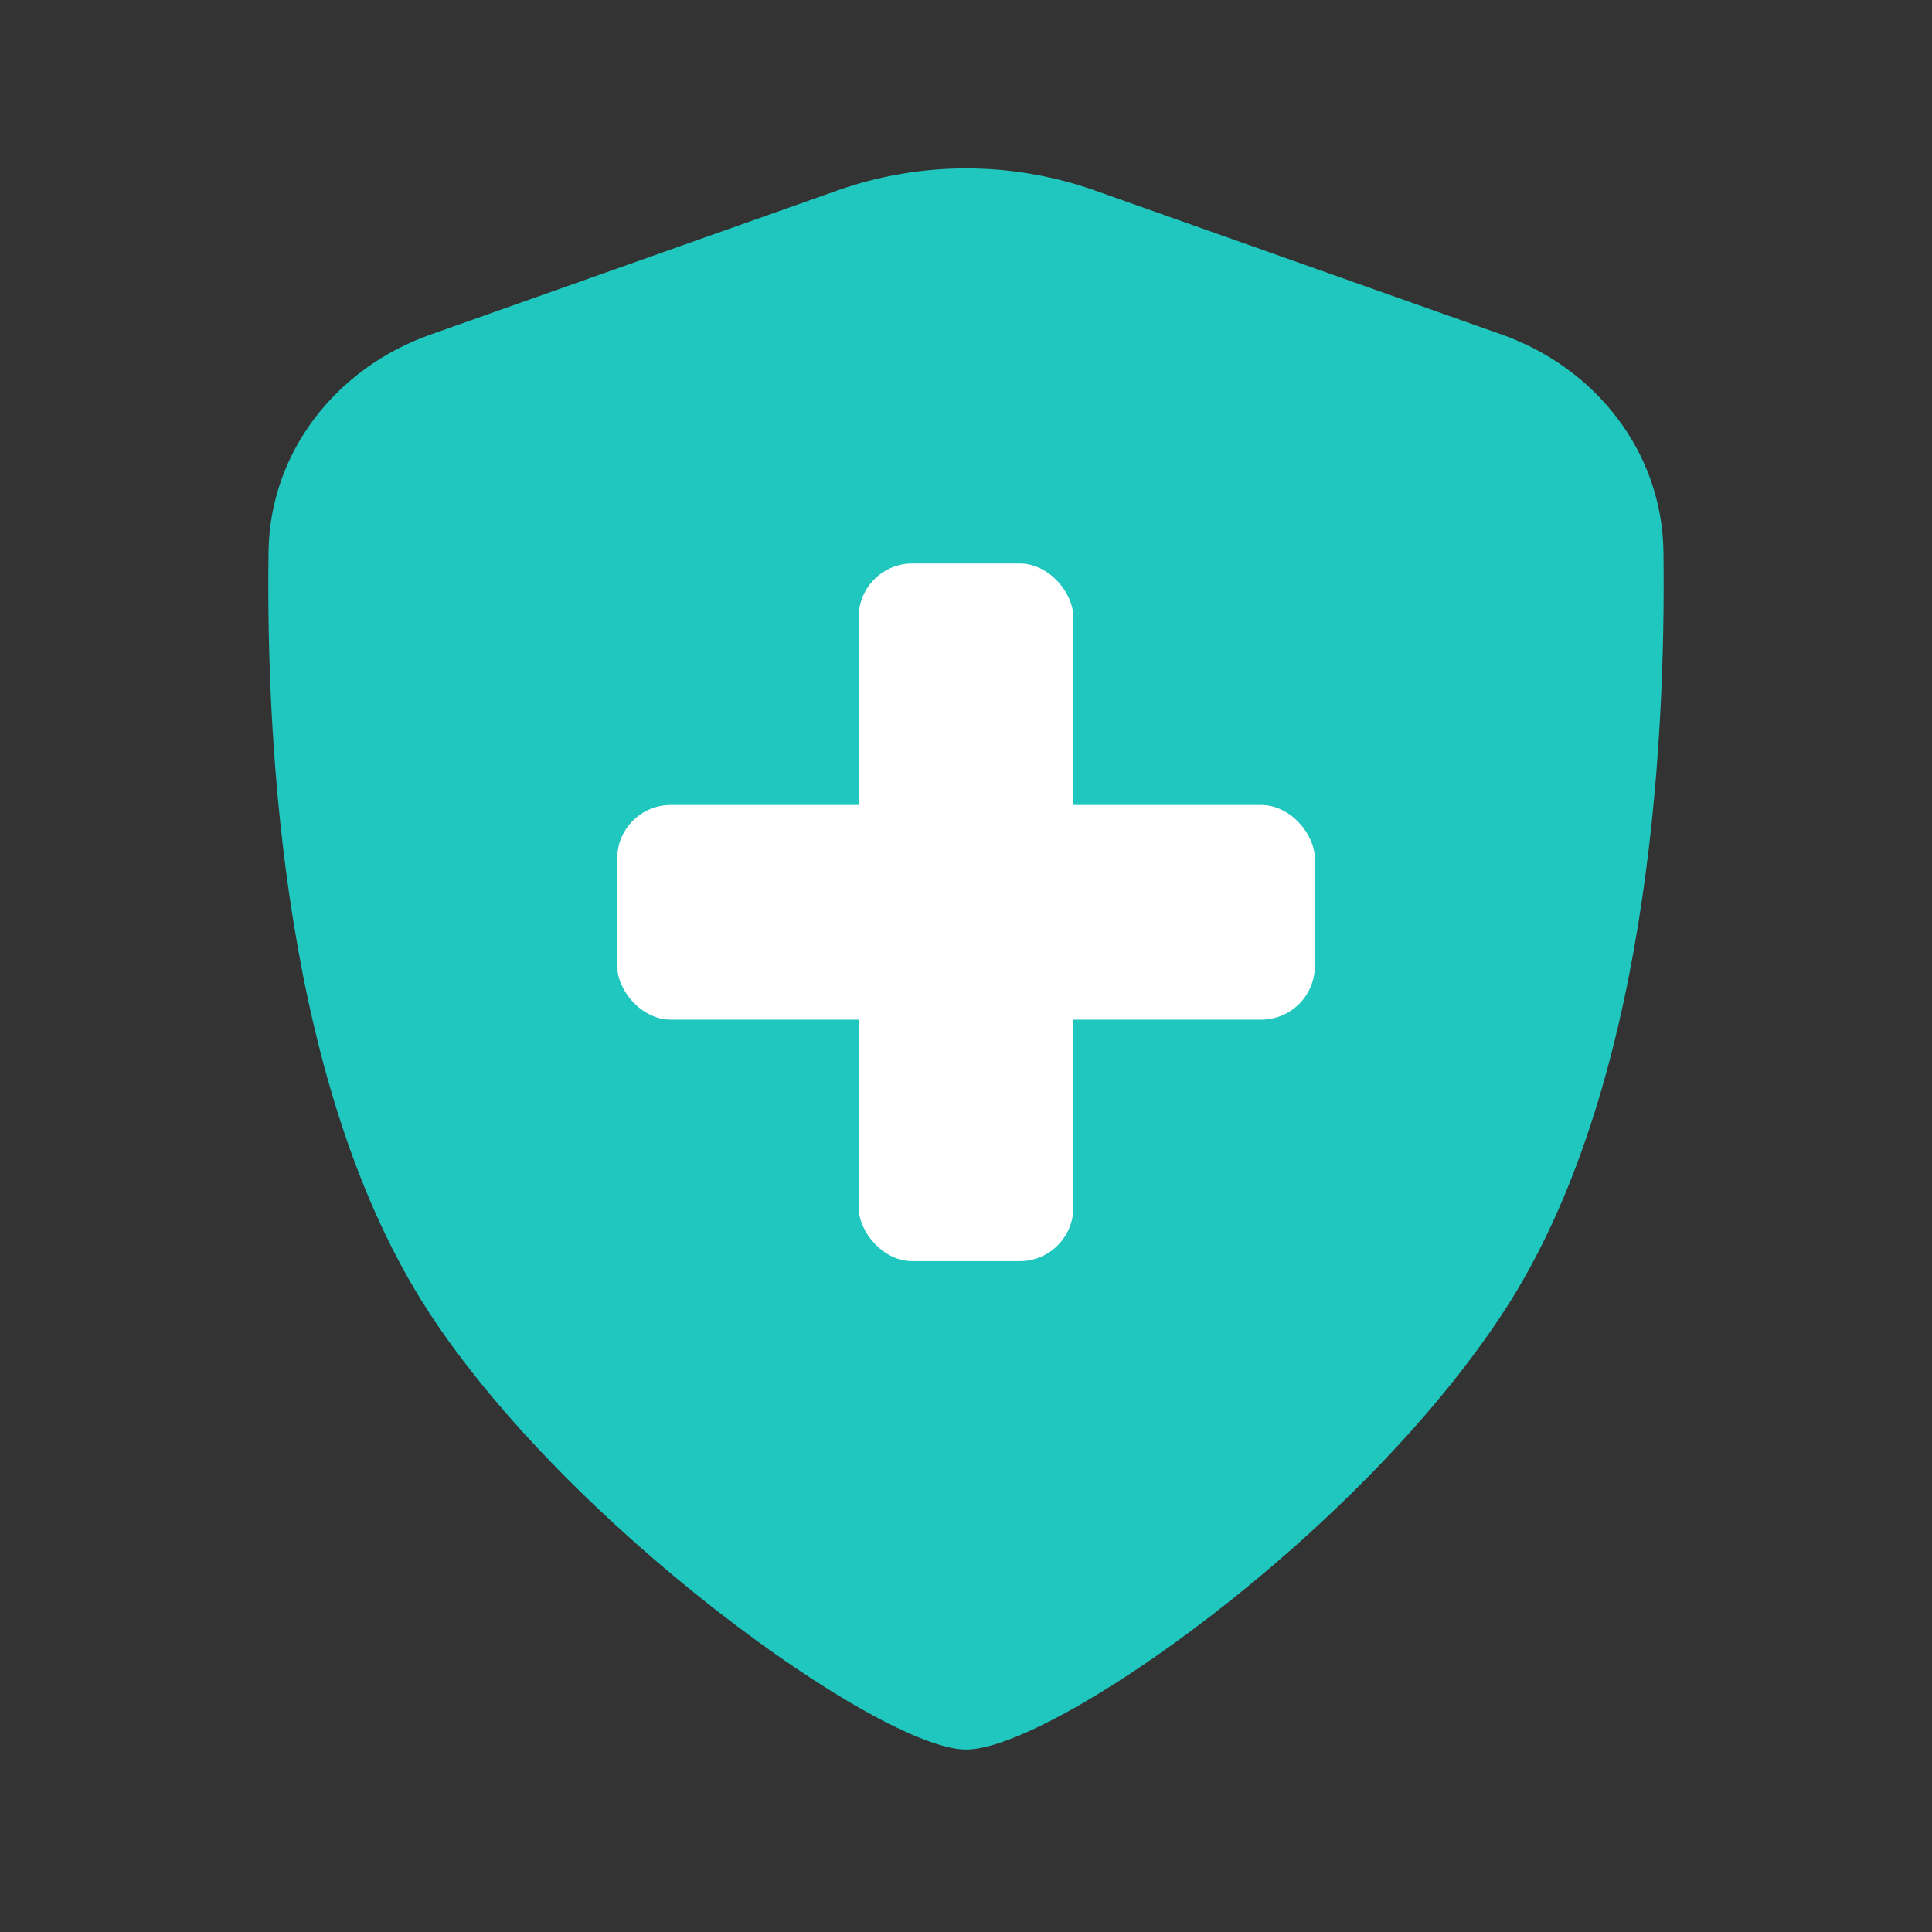 <svg width="36" height="36" viewBox="0 0 36 36" fill="none" xmlns="http://www.w3.org/2000/svg">
<rect x="0" y="0" width="36" height="36" fill="#333333" stroke="none"/>
<path d="M5.004 10.274C5.03 8.422 6.267 6.856 8.013 6.238L15.599 3.551C17.154 3 18.851 3 20.406 3.551L27.985 6.235C29.735 6.855 30.973 8.426 30.996 10.282C31.044 14.008 30.681 20.337 28.04 24.41C25.32 28.606 19.608 32.6 18.003 32.6C16.397 32.6 10.557 28.424 7.965 24.41C5.312 20.301 4.953 13.989 5.004 10.274Z" fill="#20C7BF"/>
<rect x="16" y="10.5" width="4" height="13" rx="1" fill="white"/>
<rect x="11.5" y="15" width="13" height="4" rx="1" fill="white"/>
</svg>
